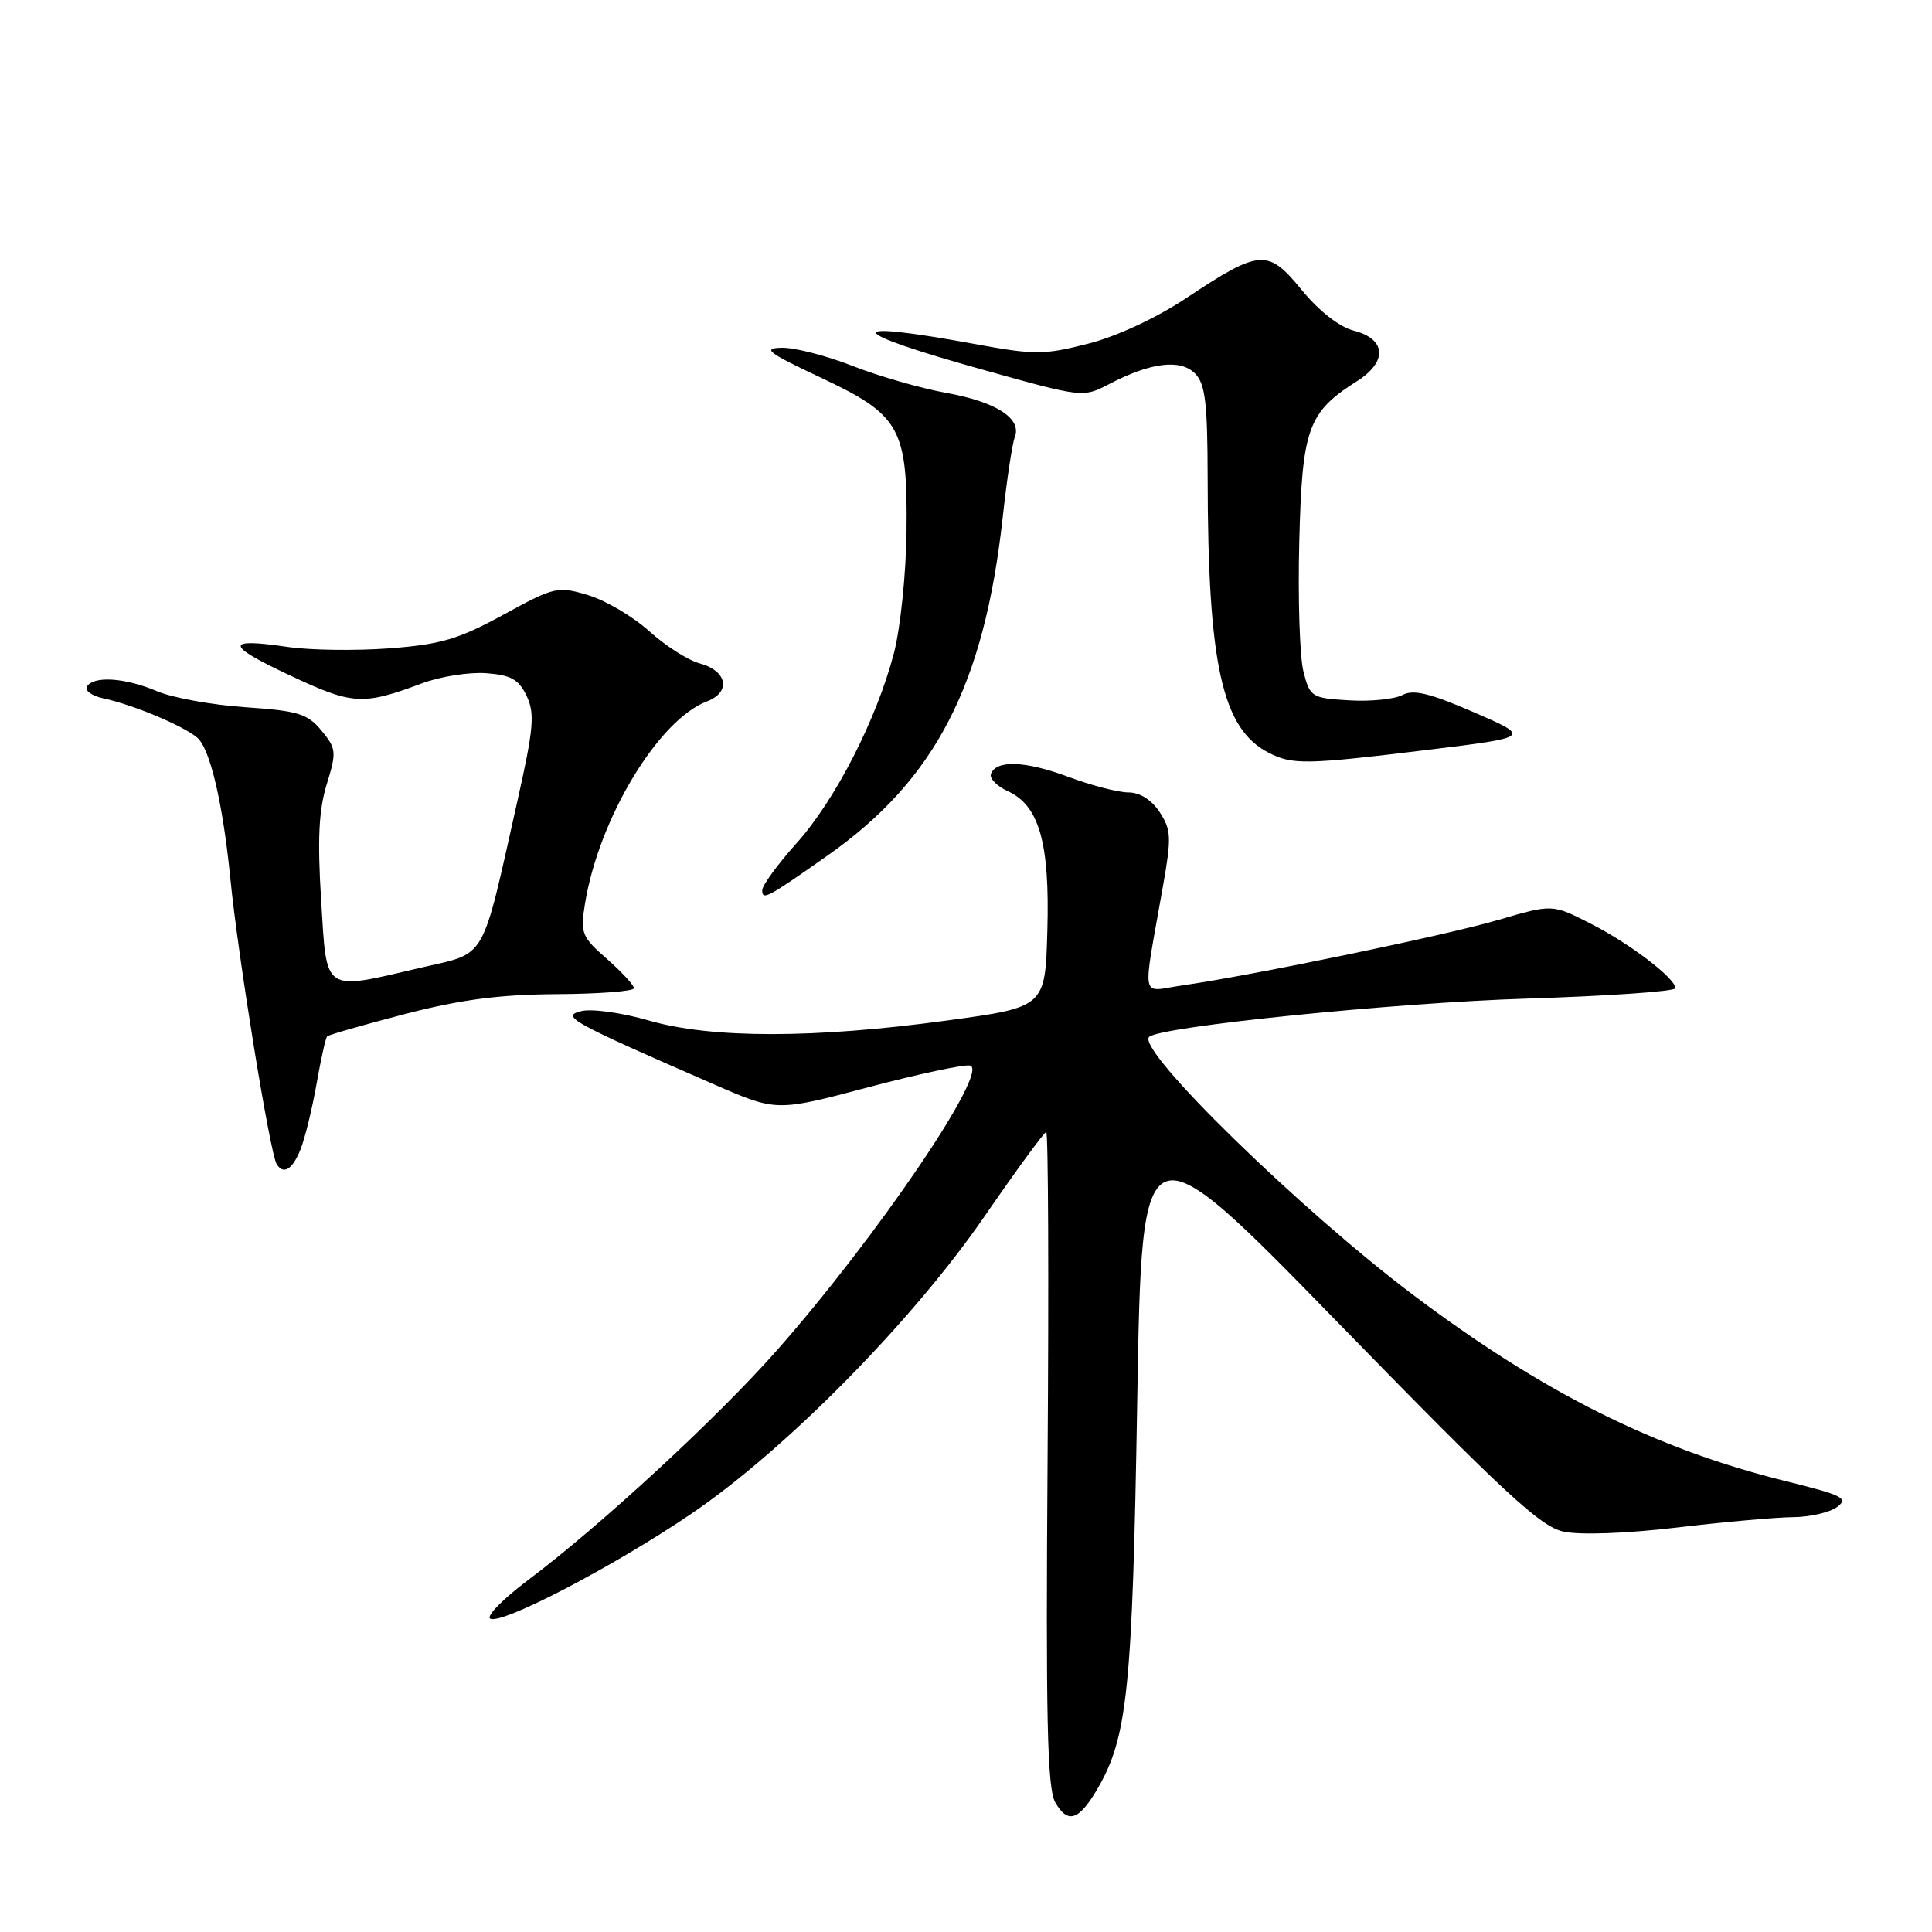 <?xml version="1.0" encoding="UTF-8" standalone="no"?>
<!DOCTYPE svg PUBLIC "-//W3C//DTD SVG 1.1//EN" "http://www.w3.org/Graphics/SVG/1.1/DTD/svg11.dtd" >
<svg xmlns="http://www.w3.org/2000/svg" xmlns:xlink="http://www.w3.org/1999/xlink" version="1.1" viewBox="0 0 256 256">
 <g >
 <path fill="currentColor"
d=" M 145.40 237.06 C 149.41 230.19 150.05 223.94 150.69 185.54 C 151.31 148.59 151.31 148.59 177.40 175.37 C 199.22 197.75 204.10 202.28 207.15 202.94 C 209.30 203.42 215.44 203.20 222.15 202.41 C 228.39 201.67 235.33 201.05 237.56 201.03 C 239.79 201.02 242.43 200.41 243.41 199.69 C 244.99 198.53 244.19 198.13 236.67 196.27 C 219.33 191.99 204.42 184.53 187.18 171.53 C 172.14 160.18 150.57 139.10 152.26 137.40 C 153.64 136.03 184.71 132.87 202.25 132.32 C 213.11 131.98 222.00 131.36 222.00 130.94 C 222.00 129.62 215.91 124.99 210.70 122.35 C 205.68 119.80 205.68 119.80 198.59 121.88 C 191.53 123.95 165.93 129.25 156.60 130.58 C 151.03 131.37 151.35 133.07 154.11 117.36 C 155.24 110.97 155.19 109.94 153.66 107.61 C 152.59 105.98 151.04 105.00 149.51 105.00 C 148.17 105.00 144.59 104.07 141.54 102.93 C 135.87 100.81 131.93 100.67 131.30 102.58 C 131.11 103.17 132.11 104.18 133.53 104.83 C 137.70 106.73 139.11 111.69 138.78 123.28 C 138.50 133.45 138.50 133.45 125.50 135.22 C 107.88 137.62 94.28 137.62 86.00 135.23 C 82.39 134.18 78.39 133.63 77.00 133.98 C 74.27 134.66 75.57 135.38 94.69 143.72 C 102.89 147.29 102.89 147.29 115.00 144.08 C 121.66 142.32 127.75 141.02 128.53 141.19 C 131.21 141.78 116.21 163.89 102.93 178.94 C 95.05 187.87 79.64 202.10 69.99 209.35 C 66.68 211.84 64.41 214.14 64.95 214.47 C 66.37 215.35 81.15 207.66 91.50 200.65 C 103.99 192.20 120.83 175.14 130.40 161.25 C 134.66 155.06 138.37 150.00 138.63 150.00 C 138.90 150.00 138.98 169.46 138.81 193.25 C 138.56 227.65 138.77 236.97 139.82 238.81 C 141.47 241.71 142.95 241.24 145.40 237.06 Z  M 39.84 152.25 C 40.43 150.74 41.38 146.84 41.95 143.59 C 42.52 140.34 43.15 137.51 43.35 137.32 C 43.55 137.12 48.16 135.80 53.60 134.38 C 60.97 132.46 66.12 131.78 73.75 131.73 C 79.39 131.70 84.00 131.34 84.00 130.94 C 84.00 130.54 82.39 128.79 80.42 127.06 C 77.06 124.12 76.88 123.65 77.52 119.71 C 79.36 108.45 87.24 95.38 93.67 92.94 C 96.91 91.70 96.37 88.88 92.70 87.90 C 91.16 87.48 88.16 85.57 86.02 83.63 C 83.88 81.70 80.24 79.55 77.93 78.86 C 73.89 77.65 73.49 77.74 66.71 81.45 C 60.75 84.70 58.43 85.39 51.59 85.91 C 47.14 86.24 41.07 86.16 38.11 85.72 C 29.75 84.49 29.82 85.46 38.39 89.48 C 46.75 93.41 48.02 93.49 55.91 90.55 C 58.33 89.64 62.16 89.04 64.40 89.20 C 67.71 89.44 68.73 90.02 69.78 92.21 C 70.89 94.55 70.72 96.51 68.53 106.26 C 63.74 127.61 64.57 126.18 55.96 128.18 C 42.63 131.28 43.33 131.74 42.55 119.25 C 42.05 111.23 42.24 107.34 43.29 103.93 C 44.61 99.64 44.57 99.20 42.60 96.81 C 40.76 94.57 39.51 94.19 32.50 93.71 C 28.10 93.41 22.83 92.46 20.78 91.58 C 16.59 89.80 12.41 89.52 11.52 90.97 C 11.19 91.50 12.17 92.21 13.71 92.54 C 17.65 93.39 24.21 96.13 26.12 97.73 C 27.82 99.14 29.53 106.40 30.53 116.50 C 31.56 126.88 35.77 152.80 36.66 154.25 C 37.56 155.72 38.77 154.96 39.84 152.25 Z  M 109.66 113.36 C 123.94 103.32 130.42 90.80 132.87 68.50 C 133.41 63.55 134.13 58.80 134.46 57.94 C 135.43 55.46 132.03 53.26 125.39 52.06 C 122.04 51.46 116.44 49.85 112.95 48.48 C 109.47 47.12 105.24 46.03 103.56 46.08 C 100.97 46.14 101.75 46.74 108.68 50.00 C 119.33 55.00 120.27 56.68 120.12 70.43 C 120.06 75.98 119.31 83.22 118.46 86.51 C 116.16 95.32 110.68 106.02 105.53 111.75 C 103.04 114.53 101.00 117.32 101.00 117.96 C 101.00 119.34 101.64 119.00 109.66 113.36 Z  M 189.20 99.36 C 202.89 97.68 202.89 97.68 195.30 94.38 C 189.47 91.85 187.28 91.32 185.83 92.09 C 184.79 92.65 181.62 92.97 178.78 92.80 C 173.81 92.51 173.58 92.37 172.72 89.01 C 172.22 87.09 171.97 79.36 172.16 71.83 C 172.54 56.73 173.28 54.65 179.82 50.50 C 183.89 47.92 183.69 44.92 179.37 43.81 C 177.47 43.32 174.78 41.22 172.49 38.43 C 167.99 32.93 166.99 33.00 157.18 39.50 C 153.18 42.16 147.96 44.58 144.15 45.55 C 138.32 47.04 137.07 47.04 129.15 45.58 C 111.31 42.31 111.80 43.85 130.23 48.99 C 143.49 52.70 143.50 52.70 147.01 50.87 C 152.49 48.02 156.40 47.54 158.34 49.48 C 159.70 50.85 160.00 53.31 160.02 63.32 C 160.05 88.09 161.93 96.57 168.10 99.74 C 171.26 101.36 173.03 101.33 189.20 99.36 Z "/>
</g>
</svg>